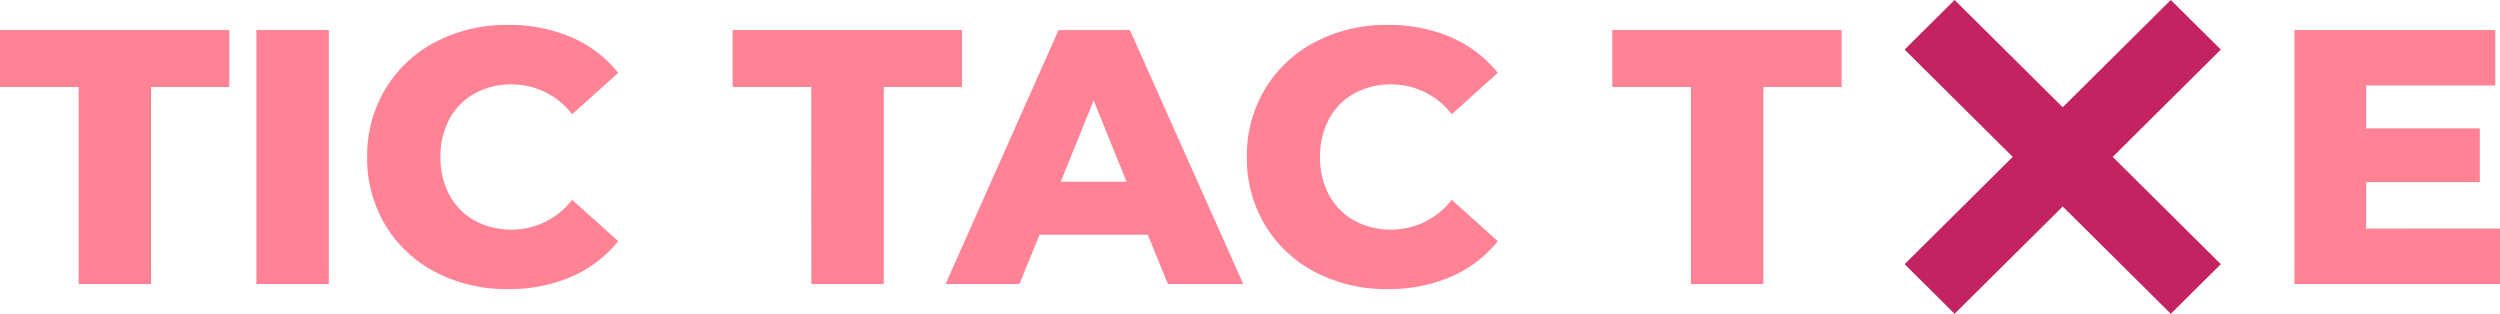 <svg xmlns="http://www.w3.org/2000/svg" id="logo-tictactoe" width="134.134" height="16.838" viewBox="0 0 134.134 16.838">
    <defs>
        <style>
            .cls-1{isolation:isolate}.cls-2{fill:#ff8395}.cls-3{fill:#c32361}
        </style>
    </defs>
    <g id="TIC_TAC_T_E" class="cls-1" data-name="TIC TAC T E" transform="translate(0 1.338)">
        <g id="Group_11" class="cls-1" data-name="Group 11">
            <g id="Group_3" data-name="Group 3" transform="translate(0 .273)">
                <path id="Path_1" d="M-592.256 395.065h-4.219v-3.057h12.305v3.057h-4.2v10.573h-3.886z" class="cls-2" data-name="Path 1" transform="translate(596.475 -392.008)"/>
            </g>
            <g id="Group_4" data-name="Group 4" transform="translate(13.757 .273)">
                <path id="Path_2" d="M-574.718 392.008h3.886v13.63h-3.886z" class="cls-2" data-name="Path 2" transform="translate(574.718 -392.008)"/>
            </g>
            <g id="Group_5" data-name="Group 5" transform="translate(19.703)">
                <path id="Path_3" d="M-561.635 404.844a6.8 6.8 0 0 1-2.7-2.522 6.91 6.91 0 0 1-.981-3.661 6.913 6.913 0 0 1 .981-3.661 6.8 6.8 0 0 1 2.7-2.521 8.177 8.177 0 0 1 3.876-.906 8.383 8.383 0 0 1 3.4.662 6.537 6.537 0 0 1 2.512 1.909l-2.473 2.22a4.08 4.08 0 0 0-3.238-1.6 4.024 4.024 0 0 0-1.992.487 3.394 3.394 0 0 0-1.354 1.373 4.19 4.19 0 0 0-.481 2.035 4.189 4.189 0 0 0 .481 2.035 3.39 3.39 0 0 0 1.354 1.373 4.024 4.024 0 0 0 1.992.487 4.08 4.08 0 0 0 3.238-1.6l2.473 2.22a6.523 6.523 0 0 1-2.512 1.908 8.383 8.383 0 0 1-3.4.663 8.184 8.184 0 0 1-3.876-.901z" class="cls-2" data-name="Path 3" transform="translate(565.314 -391.573)"/>
            </g>
            <g id="Group_6" data-name="Group 6" transform="translate(39.308 .273)">
                <path id="Path_4" d="M-530.09 395.065h-4.219v-3.057H-522v3.057h-4.2v10.573h-3.886z" class="cls-2" data-name="Path 4" transform="translate(534.309 -392.008)"/>
            </g>
            <g id="Group_7" data-name="Group 7" transform="translate(50.73 .273)">
                <path id="Path_5" d="M-505.393 402.991h-5.807l-1.079 2.648h-3.964l6.064-13.63h3.827l6.084 13.63h-4.043zm-1.138-2.843l-1.766-4.362-1.766 4.362z" class="cls-2" data-name="Path 5" transform="translate(516.245 -392.008)"/>
            </g>
            <g id="Group_8" data-name="Group 8" transform="translate(66.901)">
                <path id="Path_6" d="M-486.991 404.844a6.8 6.8 0 0 1-2.7-2.522 6.915 6.915 0 0 1-.981-3.661 6.918 6.918 0 0 1 .981-3.661 6.8 6.8 0 0 1 2.7-2.521 8.174 8.174 0 0 1 3.876-.906 8.38 8.38 0 0 1 3.395.662 6.532 6.532 0 0 1 2.512 1.909l-2.473 2.22a4.08 4.08 0 0 0-3.238-1.6 4.022 4.022 0 0 0-1.992.487 3.391 3.391 0 0 0-1.354 1.373 4.2 4.2 0 0 0-.481 2.035 4.2 4.2 0 0 0 .481 2.035 3.387 3.387 0 0 0 1.354 1.373 4.022 4.022 0 0 0 1.992.487 4.08 4.08 0 0 0 3.238-1.6l2.473 2.22a6.518 6.518 0 0 1-2.512 1.908 8.38 8.38 0 0 1-3.395.663 8.18 8.18 0 0 1-3.876-.901z" class="cls-2" data-name="Path 6" transform="translate(490.67 -391.573)"/>
            </g>
            <g id="Group_9" data-name="Group 9" transform="translate(86.505 .273)">
                <path id="Path_7" d="M-455.447 395.065h-4.219v-3.057h12.305v3.057h-4.2v10.573h-3.886z" class="cls-2" data-name="Path 7" transform="translate(459.666 -392.008)"/>
            </g>
            <g id="Group_10" data-name="Group 10" transform="translate(123.105 .273)">
                <path id="Path_8" d="M-390.755 402.659v2.979h-11.029v-13.63h10.775v2.979h-6.928v2.3h6.1v2.882h-6.1v2.492z" class="cls-2" data-name="Path 8" transform="translate(401.784 -392.008)"/>
            </g>
        </g>
    </g>
    <path id="Path_9" d="M-417.9 392.1l-2.682-2.661-5.8 5.757-5.8-5.757-2.682 2.661 5.8 5.757-5.8 5.757 2.682 2.662 5.8-5.757 5.8 5.757 2.682-2.662-5.8-5.757z" class="cls-3" data-name="Path 9" transform="translate(537.054 -389.44)"/>
</svg>
